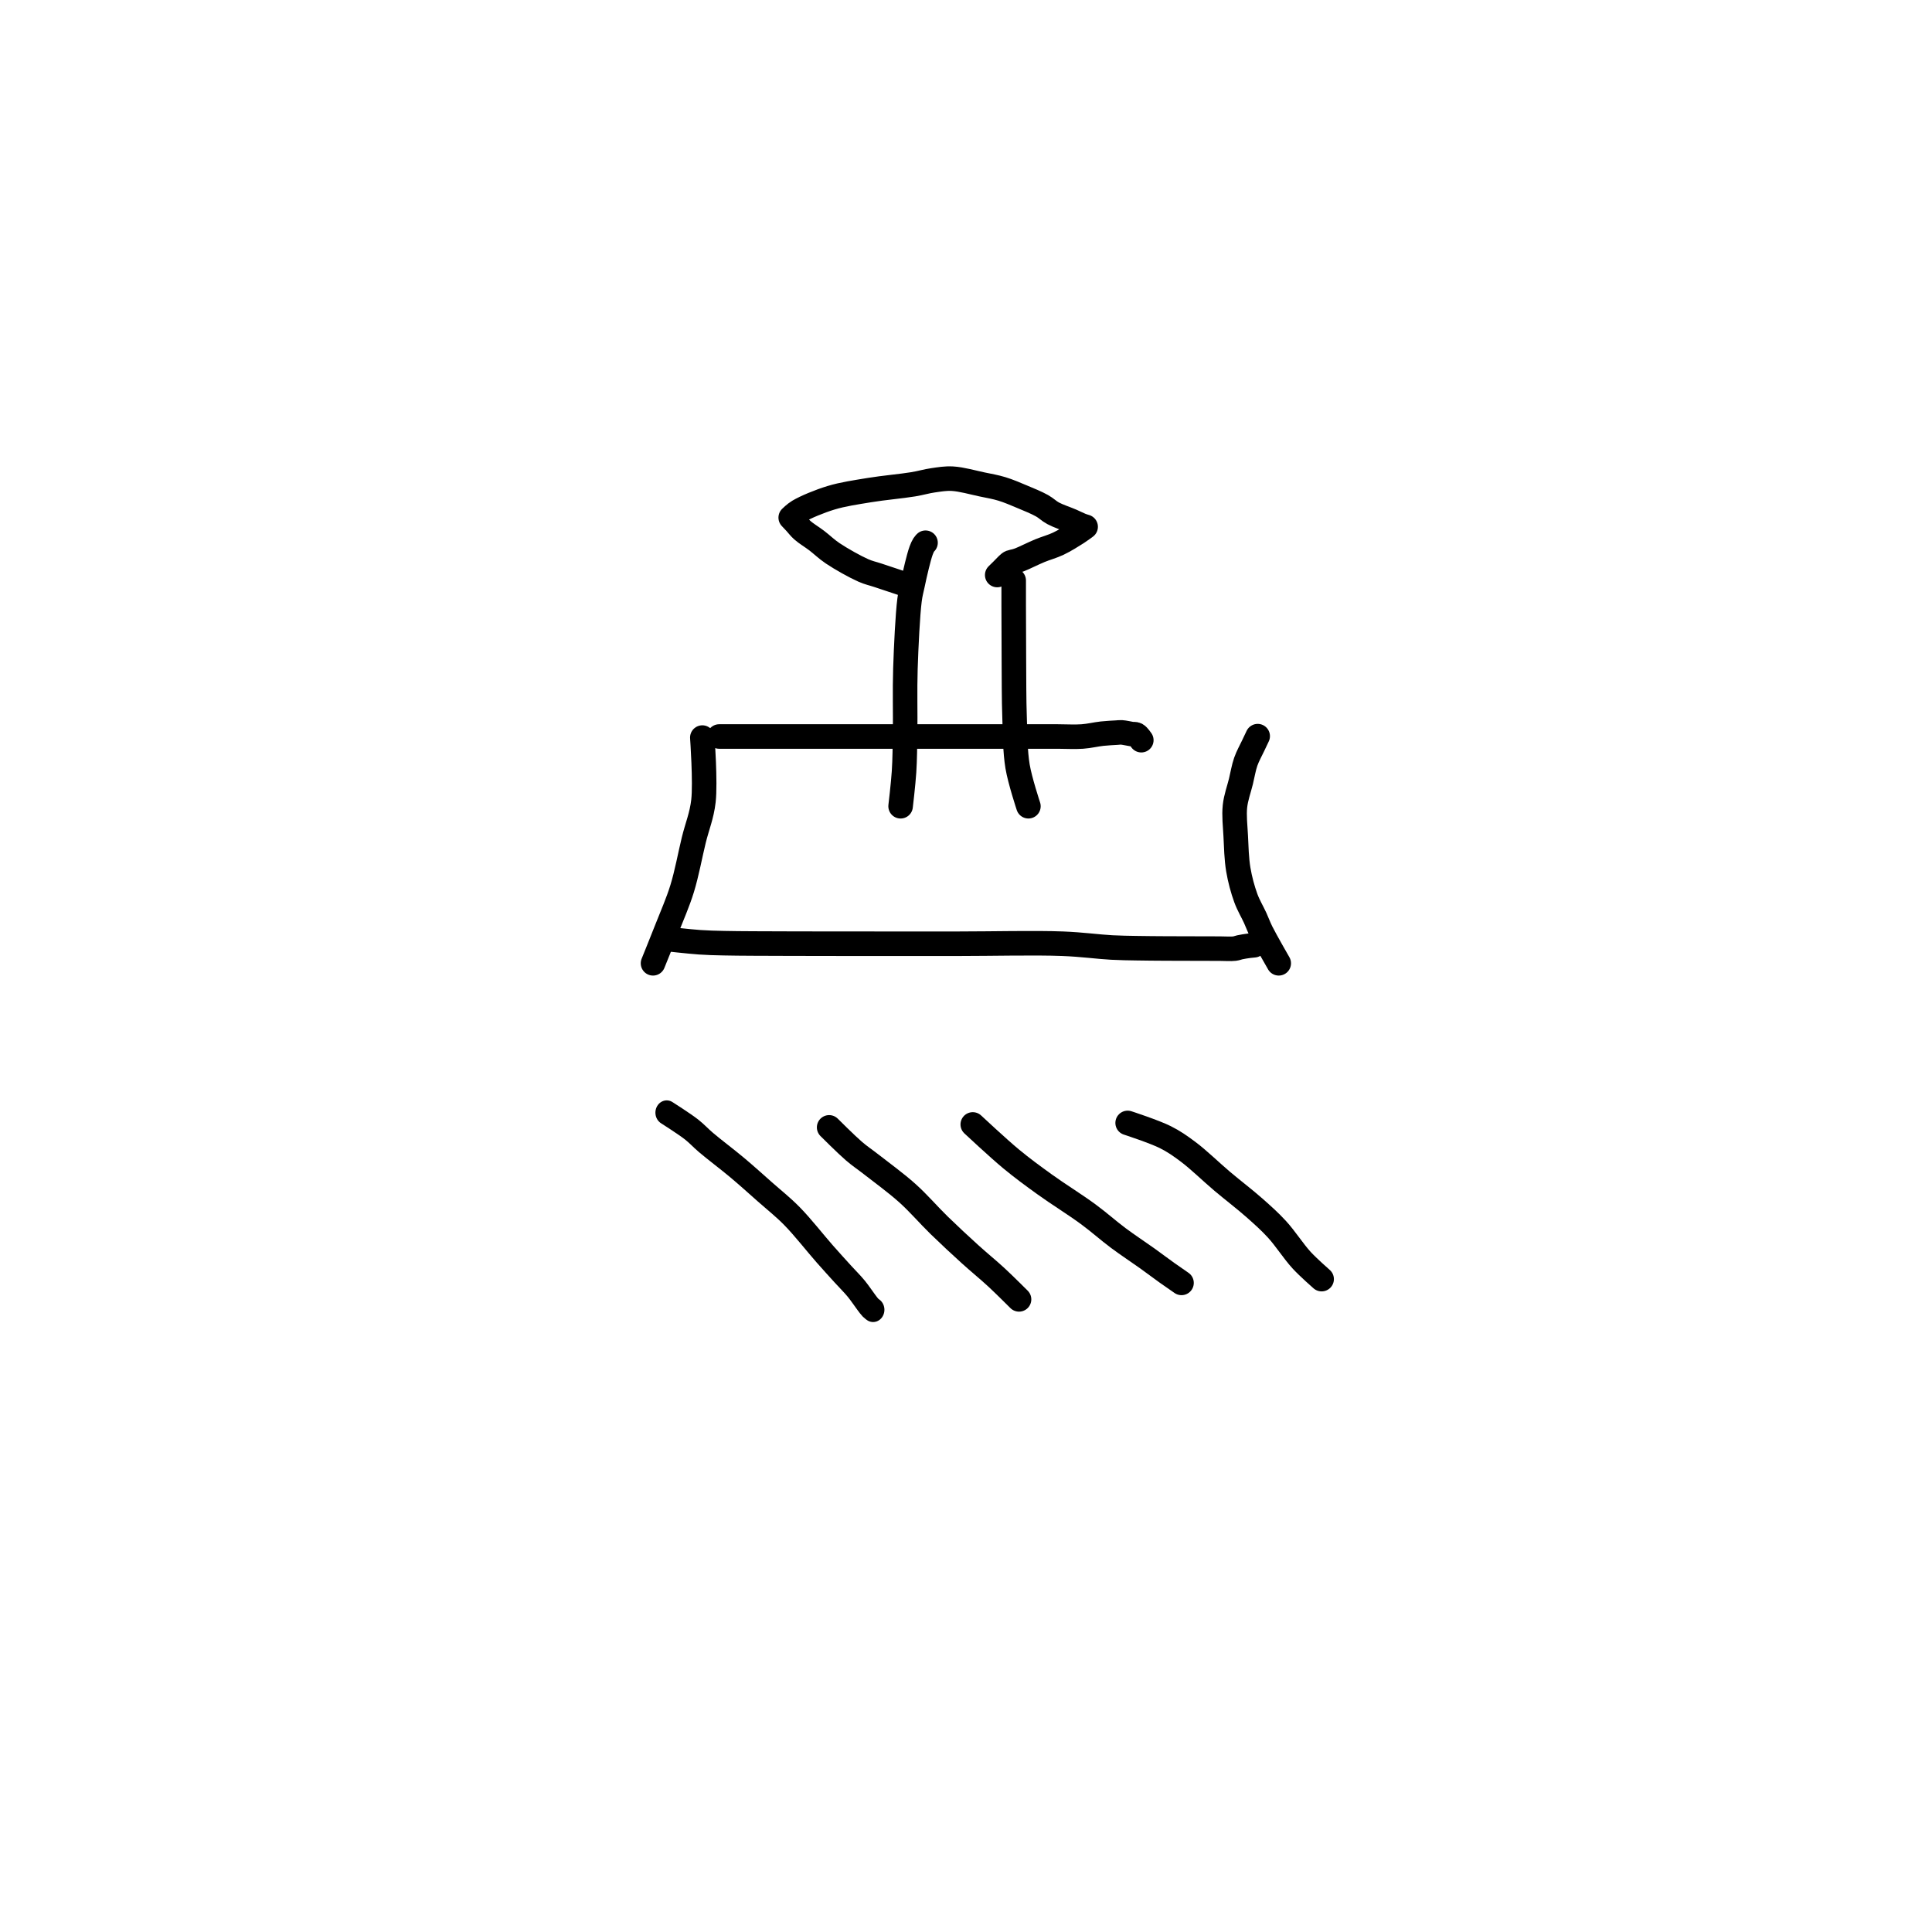 <?xml version="1.0" encoding="utf-8"?>
<!-- Generator: SketchAPI 2022.10.18.0 https://api.sketch.io -->
<svg version="1.1" xmlns="http://www.w3.org/2000/svg" xmlns:xlink="http://www.w3.org/1999/xlink" xmlns:sketchjs="https://sketch.io/dtd/" sketchjs:metadata="eyJuYW1lIjoiRHJhd2luZy0xNy5za2V0Y2hwYWQiLCJzdXJmYWNlIjp7ImlzUGFpbnQiOnRydWUsIm1ldGhvZCI6ImZpbGwiLCJibGVuZCI6Im5vcm1hbCIsImVuYWJsZWQiOnRydWUsIm9wYWNpdHkiOjEsInR5cGUiOiJwYXR0ZXJuIiwicGF0dGVybiI6eyJ0eXBlIjoicGF0dGVybiIsInJlZmxlY3QiOiJuby1yZWZsZWN0IiwicmVwZWF0IjoicmVwZWF0Iiwic21vb3RoaW5nIjpmYWxzZSwic3JjIjoidHJhbnNwYXJlbnRMaWdodCIsInN4IjoxLCJzeSI6MSwieDAiOjAuNSwieDEiOjEsInkwIjowLjUsInkxIjoxfSwiaXNGaWxsIjp0cnVlfSwiY2xpcFBhdGgiOnsiZW5hYmxlZCI6dHJ1ZSwic3R5bGUiOnsic3Ryb2tlU3R5bGUiOiJibGFjayIsImxpbmVXaWR0aCI6MX19LCJkZXNjcmlwdGlvbiI6Ik1hZGUgd2l0aCBTa2V0Y2hwYWQiLCJtZXRhZGF0YSI6e30sImV4cG9ydERQSSI6NzIsImV4cG9ydEZvcm1hdCI6InBuZyIsImV4cG9ydFF1YWxpdHkiOjAuOTUsInVuaXRzIjoicHgiLCJ3aWR0aCI6NjAwLCJoZWlnaHQiOjYwMCwicGFnZXMiOlt7IndpZHRoIjo2MDAsImhlaWdodCI6NjAwfV0sInV1aWQiOiIxMzhjMDUwNC1lNTNjLTRjMmYtOTE3NS1jNjgyYjI3NzliMjkifQ==" width="600" height="600" viewBox="0 0 600 600">
<path style="fill: none; stroke: #000000; mix-blend-mode: source-over; stroke-dasharray: none; stroke-dashoffset: 0; stroke-linecap: round; stroke-linejoin: round; stroke-miterlimit: 4; stroke-opacity: 1; stroke-width: 5;" sketchjs:tool="pencil" d="M0 0 C0 0 3.883 3.051 5.6 4.2 6.968 5.116 7.917 5.56 9.42 6.47 11.61 7.795 14.897 9.629 17.45 11.42 19.971 13.189 22.255 15.312 24.65 17.14 26.965 18.907 29.346 20.636 31.58 22.22 33.627 23.672 35.642 24.933 37.53 26.3 39.307 27.587 42.61 30.18 42.61 30.18 " transform="matrix(1.513,0.182,-0.182,1.513,257.496,350.115)"/>
<path style="fill: none; stroke: #000000; mix-blend-mode: source-over; stroke-dasharray: none; stroke-dashoffset: 0; stroke-linecap: round; stroke-linejoin: round; stroke-miterlimit: 4; stroke-opacity: 1; stroke-width: 5;" sketchjs:tool="pencil" d="M0 0 C0 0 5.22 4.879 7.77 6.99 10.083 8.904 12.155 10.418 14.61 12.19 17.364 14.178 20.866 16.338 23.53 18.3 25.793 19.967 27.608 21.617 29.65 23.14 31.611 24.603 33.766 26.009 35.54 27.28 37.018 28.339 38.333 29.341 39.58 30.23 40.639 30.985 42.54 32.29 42.54 32.29 " transform="matrix(1.524,0,0,1.524,302.101,349.206)"/>
<path style="fill: none; stroke: #000000; mix-blend-mode: source-over; stroke-dasharray: none; stroke-dashoffset: 0; stroke-linecap: round; stroke-linejoin: round; stroke-miterlimit: 4; stroke-opacity: 1; stroke-width: 5;" sketchjs:tool="pencil" d="M0 0 C0 0 0 0 0 0 0 0 5.255 2.339 7.32 3.66 9.021 4.748 10.133 5.721 11.66 7.13 13.621 8.94 15.862 11.65 17.94 13.81 19.94 15.889 22.123 17.923 23.9 19.86 25.441 21.54 26.711 22.917 28.05 24.72 29.549 26.74 30.929 29.521 32.38 31.47 33.594 33.101 36.04 35.73 36.04 35.73 " transform="matrix(1.516,-0.157,0.157,1.516,350.2,348.735)"/>
<path style="fill: none; stroke: #000000; mix-blend-mode: source-over; stroke-dasharray: none; stroke-dashoffset: 0; stroke-linecap: round; stroke-linejoin: round; stroke-miterlimit: 4; stroke-opacity: 1; stroke-width: 5;" sketchjs:tool="pencil" d="M0 0 C0 0 4.869 0.553 7.01 0.7 8.812 0.824 9.945 0.844 12 0.89 15.315 0.965 20.315 0.961 25 0.98 30.513 1.002 37.086 0.997 43 1 48.748 1.003 54.034 1 60 1 66.631 1 75.285 0.781 81 1 84.951 1.152 88.247 1.625 91.01 1.77 92.958 1.872 94.26 1.877 96 1.91 97.908 1.946 99.923 1.957 102 1.97 104.243 1.984 106.991 1.985 109 1.99 110.519 1.994 111.762 1.998 113 2 114.072 2.001 115.252 2.091 116 2 116.458 1.944 116.737 1.807 117.09 1.73 117.419 1.658 117.728 1.603 118.05 1.55 118.374 1.496 118.702 1.45 119.03 1.41 119.359 1.37 120.02 1.31 120.02 1.31 " transform="matrix(1.524,0,0,1.524,206.58,291.558)"/>
<path style="fill: none; stroke: #000000; mix-blend-mode: source-over; stroke-dasharray: none; stroke-dashoffset: 0; stroke-linecap: round; stroke-linejoin: round; stroke-miterlimit: 4; stroke-opacity: 1; stroke-width: 5;" sketchjs:tool="pencil" d="M0 46 C0 46 0 46 0 46 0 46 1.925 41.259 2.89 38.79 3.902 36.199 5.055 33.634 5.93 30.8 6.884 27.71 7.54 24.039 8.3 20.92 8.985 18.109 9.94 15.922 10.28 12.91 10.705 9.142 10.05 0 10.05 0 " transform="matrix(1.524,0,0,1.524,202.799,229.059)"/>
<path style="fill: none; stroke: #000000; mix-blend-mode: source-over; stroke-dasharray: none; stroke-dashoffset: 0; stroke-linecap: round; stroke-linejoin: round; stroke-miterlimit: 4; stroke-opacity: 1; stroke-width: 5;" sketchjs:tool="pencil" d="M0 0.85 C0 0.85 4.991 0.85 7 0.85 8.519 0.85 9.4 0.85 11 0.85 13.4 0.85 16.67 0.85 20 0.85 24.153 0.85 29.253 0.85 34 0.85 38.914 0.85 44.086 0.85 49 0.85 53.747 0.85 59.307 0.85 63 0.85 65.417 0.85 67.091 0.85 69 0.85 70.743 0.85 72.427 0.963 74 0.85 75.42 0.748 76.786 0.403 78.03 0.27 79.096 0.156 80.283 0.104 81.01 0.06 81.429 0.035 81.612 -0.012 82 0.01 82.56 0.042 83.483 0.269 84.04 0.35 84.425 0.406 84.719 0.312 85.02 0.47 85.392 0.666 86.02 1.6 86.02 1.6 " transform="matrix(1.524,0,0,1.524,223.348,227.433)"/>
<path style="fill: none; stroke: #000000; mix-blend-mode: source-over; stroke-dasharray: none; stroke-dashoffset: 0; stroke-linecap: round; stroke-linejoin: round; stroke-miterlimit: 4; stroke-opacity: 1; stroke-width: 5;" sketchjs:tool="pencil" d="M9 46.29 C9 46.29 9 46.29 9 46.29 9 46.29 6.314 41.634 5.46 39.91 4.9 38.78 4.672 38.075 4.2 37.04 3.637 35.805 2.836 34.497 2.29 33 1.657 31.265 1.103 29.227 0.76 27.19 0.391 25.002 0.343 22.502 0.23 20.28 0.125 18.213 -0.121 16.192 0.08 14.29 0.268 12.514 0.914 10.802 1.3 9.21 1.643 7.797 1.847 6.449 2.28 5.21 2.68 4.066 3.309 2.961 3.75 2.02 4.102 1.269 4.71 0 4.71 0 " transform="matrix(1.524,0,0,1.524,383.408,228.616)"/>
<path style="fill: none; stroke: #000000; mix-blend-mode: source-over; stroke-dasharray: none; stroke-dashoffset: 0; stroke-linecap: round; stroke-linejoin: round; stroke-miterlimit: 4; stroke-opacity: 1; stroke-width: 5;" sketchjs:tool="pencil" d="M3 46 C3 46 1.263 40.754 0.79 37.89 0.276 34.779 0.307 31.45 0.18 27.99 0.041 24.186 0.068 19.594 0.04 16 0.017 13.065 0.017 10.026 0.01 8 0.006 6.76 0.002 6.072 0 5 -0.002 3.762 0 1.889 0 1 0 0.556 0 0 0 0 0 0 0 0 0 0 " transform="matrix(1.524,0,0,1.524,314.812,180.281)"/>
<path style="fill: none; stroke: #000000; mix-blend-mode: source-over; stroke-dasharray: none; stroke-dashoffset: 0; stroke-linecap: round; stroke-linejoin: round; stroke-miterlimit: 4; stroke-opacity: 1; stroke-width: 5;" sketchjs:tool="pencil" d="M0 53.7 C0 53.7 0.546 49.099 0.7 46.68 0.864 44.106 0.872 41.676 0.92 38.69 0.981 34.884 0.838 30.11 0.98 25.7 1.128 21.116 1.441 14.653 1.82 11.69 1.998 10.295 2.191 9.725 2.42 8.64 2.684 7.391 3.014 5.863 3.33 4.62 3.607 3.532 3.906 2.345 4.19 1.58 4.371 1.093 4.551 0.702 4.73 0.42 4.847 0.235 5.08 0 5.08 0 " transform="matrix(1.524,0,0,1.524,279.69,168.55)"/>
<path style="fill: none; stroke: #000000; mix-blend-mode: source-over; stroke-dasharray: none; stroke-dashoffset: 0; stroke-linecap: round; stroke-linejoin: round; stroke-miterlimit: 4; stroke-opacity: 1; stroke-width: 5;" sketchjs:tool="pencil" d="M23.95 21.76 C23.95 21.76 19.478 20.272 17.79 19.71 16.612 19.318 15.943 19.219 14.79 18.71 13.058 17.946 10.267 16.375 8.56 15.23 7.254 14.354 6.357 13.44 5.29 12.63 4.3 11.878 3.149 11.206 2.38 10.52 1.794 9.997 1.398 9.441 0.97 8.98 0.618 8.601 0 7.95 0 7.95 0 7.95 0 7.95 0 7.95 0 7.95 0.848 7.103 1.61 6.65 3.024 5.809 5.858 4.628 8.18 3.92 10.639 3.17 13.296 2.8 16 2.35 18.88 1.87 22.576 1.559 24.97 1.16 26.584 0.891 27.657 0.54 29 0.35 30.32 0.163 31.507 -0.059 32.96 0.02 34.768 0.118 37.194 0.811 39 1.19 40.479 1.5 41.687 1.694 43.02 2.1 44.4 2.52 45.779 3.12 47.14 3.69 48.509 4.263 50.074 4.893 51.21 5.53 52.099 6.029 52.596 6.597 53.47 7.07 54.529 7.643 56.131 8.155 57.18 8.61 57.961 8.949 58.666 9.319 59.21 9.53 59.562 9.667 60.1 9.82 60.1 9.82 60.1 9.82 60.1 9.82 60.1 9.82 60.1 9.82 60.1 9.82 60.1 9.82 60.1 9.82 59.086 10.583 58.39 11.03 57.375 11.681 55.844 12.64 54.54 13.26 53.295 13.852 52.028 14.17 50.75 14.7 49.409 15.256 47.55 16.194 46.68 16.53 46.281 16.684 46.092 16.734 45.79 16.82 45.485 16.907 45.087 16.959 44.86 17.05 44.717 17.108 44.67 17.134 44.53 17.24 44.208 17.485 43.528 18.23 43.09 18.66 42.724 19.02 42.08 19.65 42.08 19.65 " transform="matrix(1.524,0,0,1.524,245.564,148.632)"/>
<path style="fill: none; stroke: #000000; mix-blend-mode: source-over; stroke-dasharray: none; stroke-dashoffset: 0; stroke-linecap: round; stroke-linejoin: round; stroke-miterlimit: 4; stroke-opacity: 1; stroke-width: 5;" sketchjs:tool="pencil" d="M0 0 C0 0 3.909 2.29 5.46 3.41 6.712 4.314 7.395 5.073 8.69 6.09 10.543 7.544 13.38 9.498 15.59 11.21 17.698 12.842 19.653 14.473 21.67 16.12 23.686 17.766 25.651 19.178 27.69 21.09 30.066 23.317 32.887 26.656 34.95 28.81 36.457 30.384 37.672 31.613 38.9 32.86 39.963 33.94 40.991 34.861 41.89 35.87 42.715 36.795 43.534 37.953 44.12 38.66 44.489 39.105 44.755 39.462 45.04 39.73 45.245 39.922 45.62 40.17 45.62 40.17 45.62 40.17 45.62 40.17 45.62 40.17 " transform="matrix(1.405,0,0,1.524,207.055,345.542)"/>
</svg>